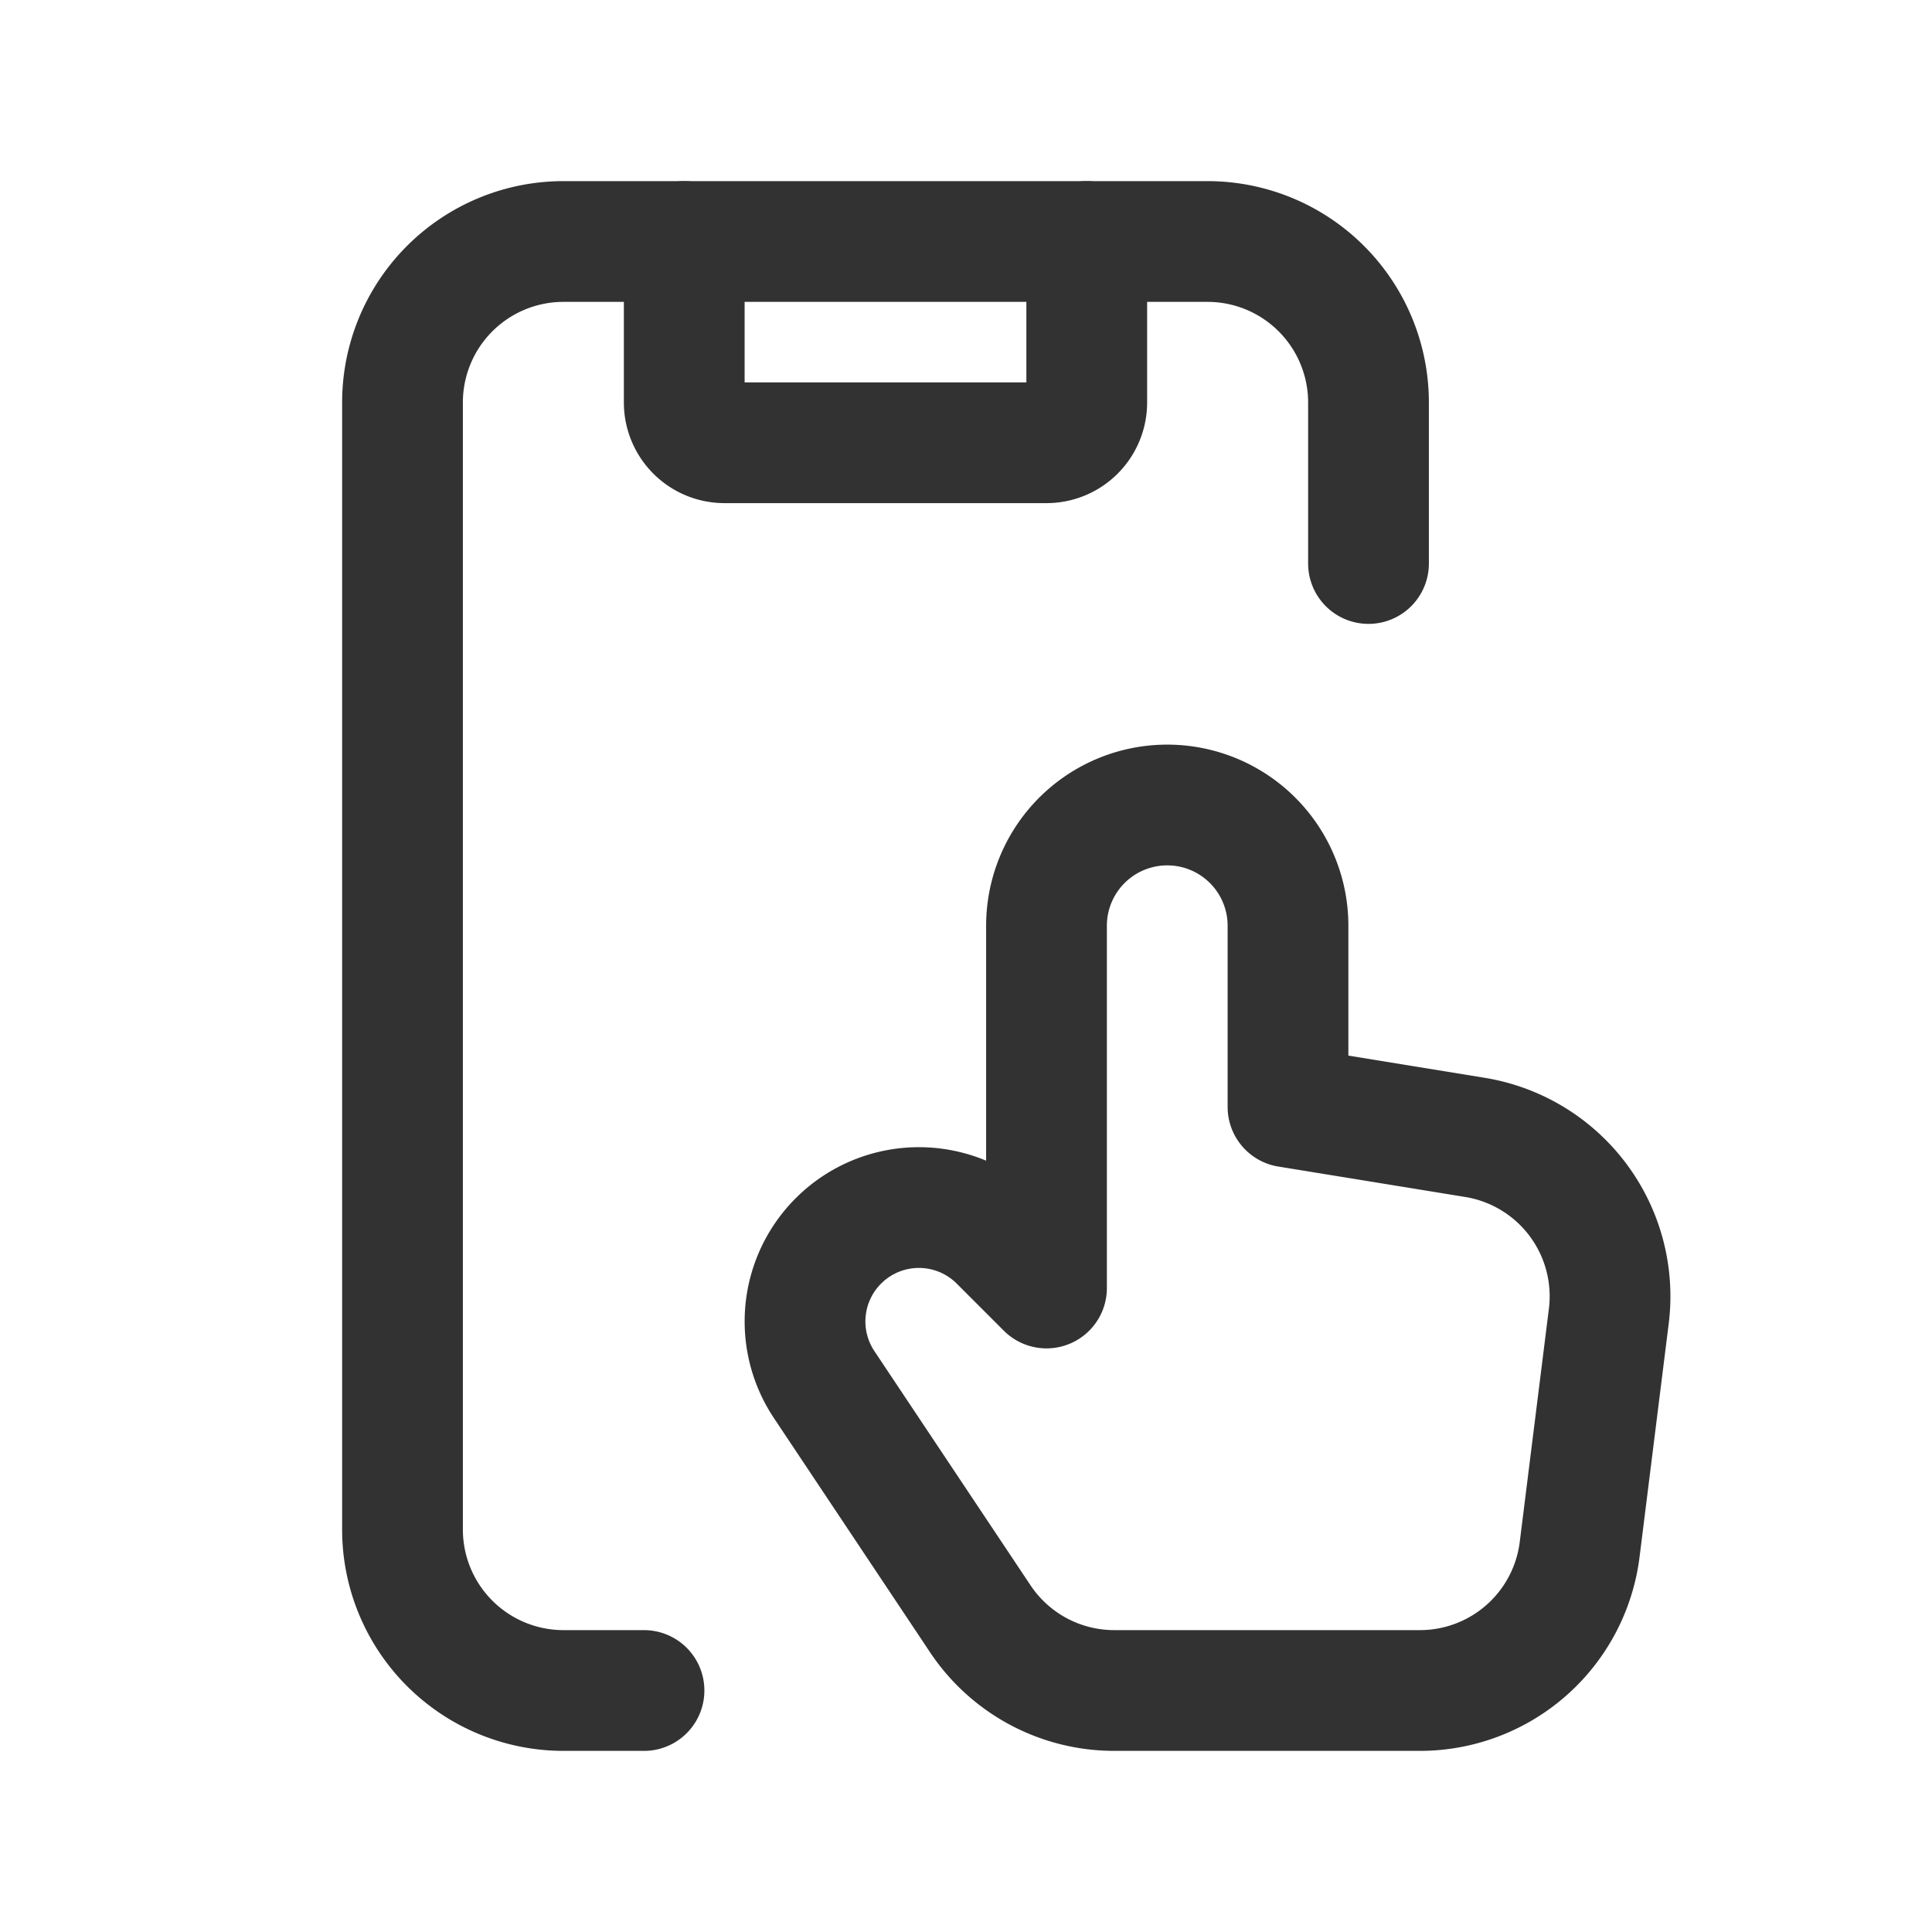 <svg id="Layer_3" data-name="Layer 3" xmlns="http://www.w3.org/2000/svg" viewBox="0 0 24 24"><path d="M0,0H24V24H0Z" fill="none"/><path d="M8,21H7a2,2,0,0,1-2-2V5A2,2,0,0,1,7,3h8a2,2,0,0,1,2,2V7" fill="none" stroke="#323232" stroke-linecap="round" stroke-linejoin="round" stroke-width="1.5"/><path d="M13,16l-.585-.585a1.414,1.414,0,0,0-2,0h0a1.414,1.414,0,0,0-.177,1.785l1.94,2.91A2,2,0,0,0,13.842,21h3.796a2,2,0,0,0,1.985-1.752l.362-2.897a2,2,0,0,0-1.663-2.222L16,13.751V11.5A1.5,1.5,0,0,0,14.5,10h0A1.5,1.5,0,0,0,13,11.5Z" fill="none" stroke="#323232" stroke-linecap="round" stroke-linejoin="round" stroke-width="1.5"/><path d="M13.5,3V5a.5.5,0,0,1-.5.5H9A.5.5,0,0,1,8.5,5V3" fill="none" stroke="#323232" stroke-linecap="round" stroke-linejoin="round" stroke-width="1.5"/></svg>